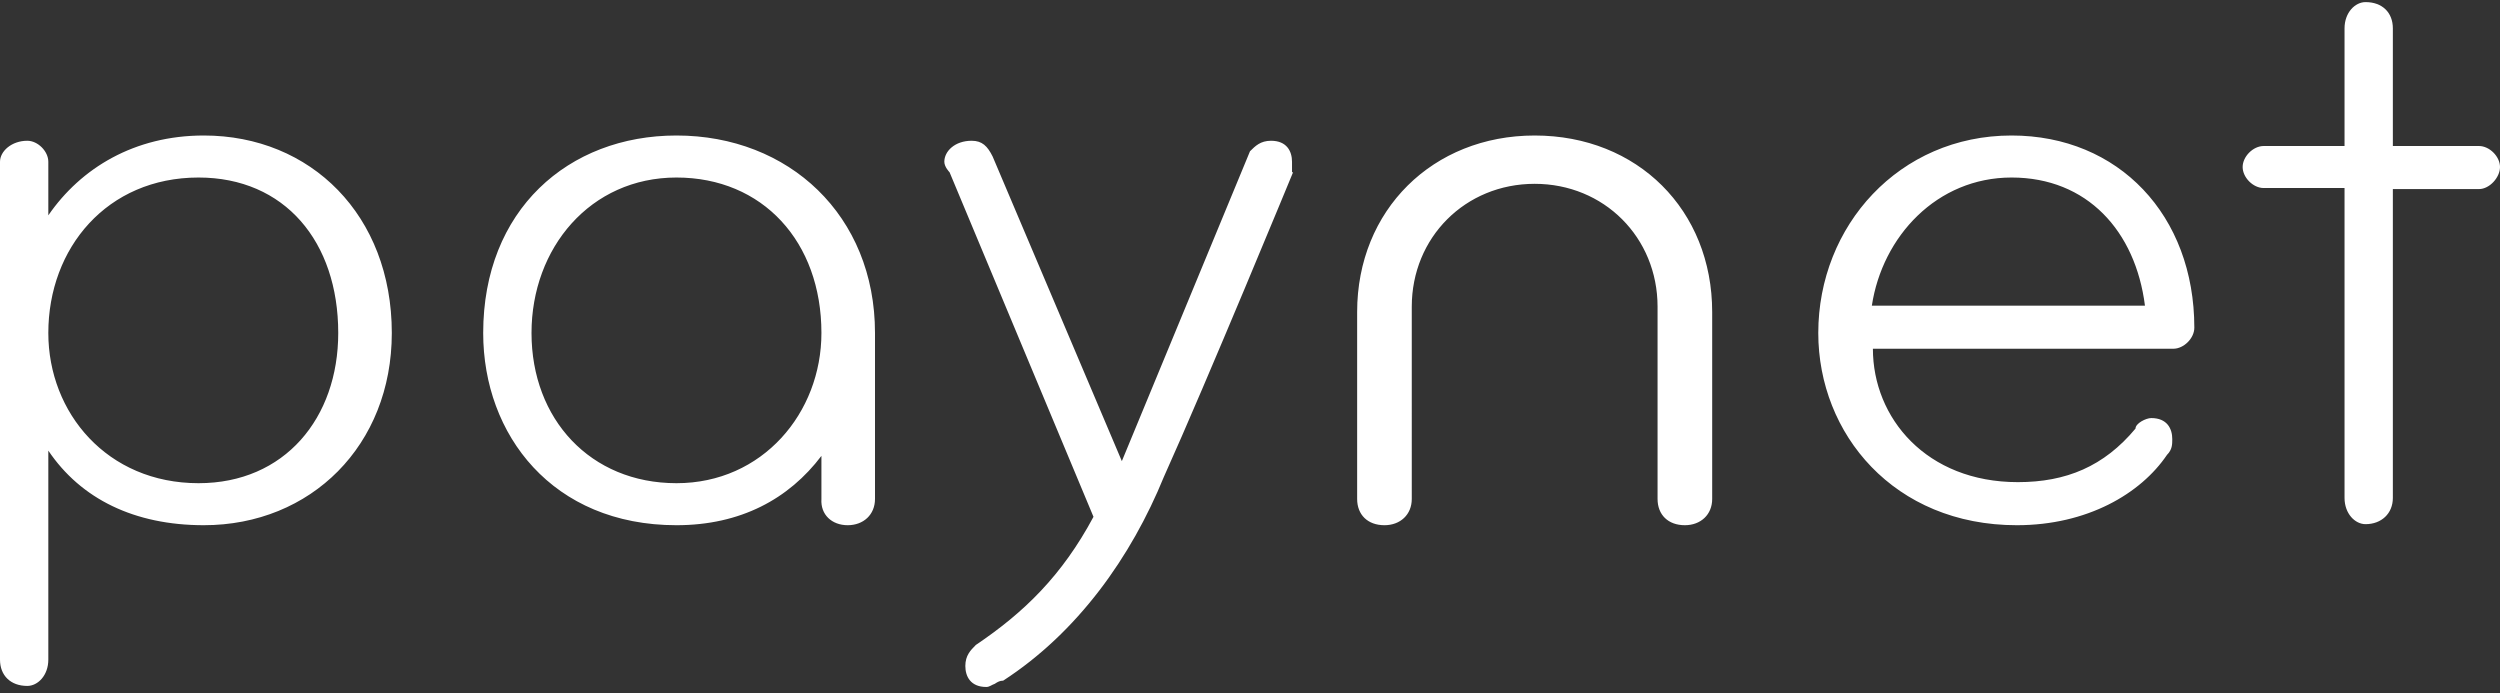 <?xml version="1.0" encoding="utf-8"?>
<!-- Generator: Adobe Illustrator 26.3.1, SVG Export Plug-In . SVG Version: 6.00 Build 0)  -->
<svg version="1.1" id="Слой_1" xmlns="http://www.w3.org/2000/svg" xmlns:xlink="http://www.w3.org/1999/xlink" x="0px" y="0px"
	 viewBox="0 0 238 66" style="enable-background:new 0 0 238 66;" xml:space="preserve">
<rect x="0" y="0" width="238" height="66" fill="#333333" stroke="none"/>
<style type="text/css">
	.st0{display:none;fill-rule:evenodd;clip-rule:evenodd;fill:#2D2D2D;}
	.st1{fill-rule:evenodd;clip-rule:evenodd;fill:#FFFFFF;}
</style>
<rect class="st0" width="238" height="66"/>
<path class="st1" d="M238,15.9c0-1-1-2-2-2h-8.2V2.7c0-1.5-1-2.5-2.6-2.5c-1,0-2,1-2,2.5v11.2h-7.7c-1,0-2,1-2,2s1,2,2,2h7.7v29.5
	c0,1.5,1,2.5,2,2.5c1.5,0,2.6-1,2.6-2.5V18h8.2C237,18,238,16.9,238,15.9z M4.6,31.7c0-8.1,5.6-14.8,14.3-14.8
	c8.2,0,13.3,6.1,13.3,14.8c0,8.1-5.1,14.3-13.3,14.3C10.2,46,4.6,39.3,4.6,31.7z M19.4,12.9c-6.6,0-11.7,3.1-14.8,7.6v-5.1
	c0-1-1-2-2-2c-1.5,0-2.6,1-2.6,2v47.4c0,1.5,1,2.5,2.6,2.5c1,0,2-1,2-2.5V42.9c3.1,4.6,8.2,7.1,14.8,7.1c10.2,0,17.9-7.6,17.9-18.3
	C37.3,20.5,29.6,12.9,19.4,12.9z M50.6,31.7c0-8.1,5.6-14.8,13.8-14.8c8.2,0,13.8,6.1,13.8,14.8c0,7.6-5.6,14.3-13.8,14.3
	C56.2,46,50.6,39.9,50.6,31.7z M80.7,50c1.5,0,2.6-1,2.6-2.5V31.7c0-11.2-8.2-18.8-18.9-18.8C54.1,12.9,46,20,46,31.7
	C46,41.4,52.6,50,64.4,50c6.1,0,10.7-2.5,13.8-6.6v4.1C78.1,49,79.2,50,80.7,50z M123.1,16.4c0,0-8.2,19.9-12.3,29
	c-3.1,7.6-8.2,14.8-15.3,19.4c-0.3,0-0.5,0.1-0.8,0.3c-0.3,0.1-0.5,0.3-0.8,0.3c-1.5,0-2-1-2-2c0-1,0.5-1.5,1-2
	c4.6-3.1,8.2-6.6,11.2-12.2L90.4,16.4c0,0-0.5-0.5-0.5-1c0-1,1-2,2.6-2c1,0,1.5,0.5,2,1.5l12.3,29L119,14.4c0.5-0.5,1-1,2-1
	c1.5,0,2,1,2,2V16.4z M160.4,50c1.5,0,2.6-1,2.6-2.5V29.7c0-9.7-7.1-16.8-16.9-16.8c-9.7,0-16.9,7.1-16.9,16.8v17.8
	c0,1.5,1,2.5,2.6,2.5c1.5,0,2.6-1,2.6-2.5V29.2c0-6.6,5.1-11.7,11.7-11.7c6.6,0,11.7,5.1,11.7,11.7v18.3C157.8,49,158.8,50,160.4,50
	z M191.5,16.9c-7.1,0-12.3,5.6-13.3,12.2h26C203.3,22,198.7,16.9,191.5,16.9z M208.9,31.2c0,1-1,2-2,2h-28.6
	c0,6.6,5.1,12.7,13.8,12.7c4.6,0,8.2-1.5,11.2-5.1c0-0.5,1-1,1.5-1c1.5,0,2,1,2,2c0,0.5,0,1-0.5,1.5C203.8,47,198.7,50,192,50
	c-11.7,0-18.9-8.7-18.9-18.3c0-10.2,7.7-18.8,18.4-18.8C201.7,12.9,208.9,20.5,208.9,31.2z"/>
</svg>
